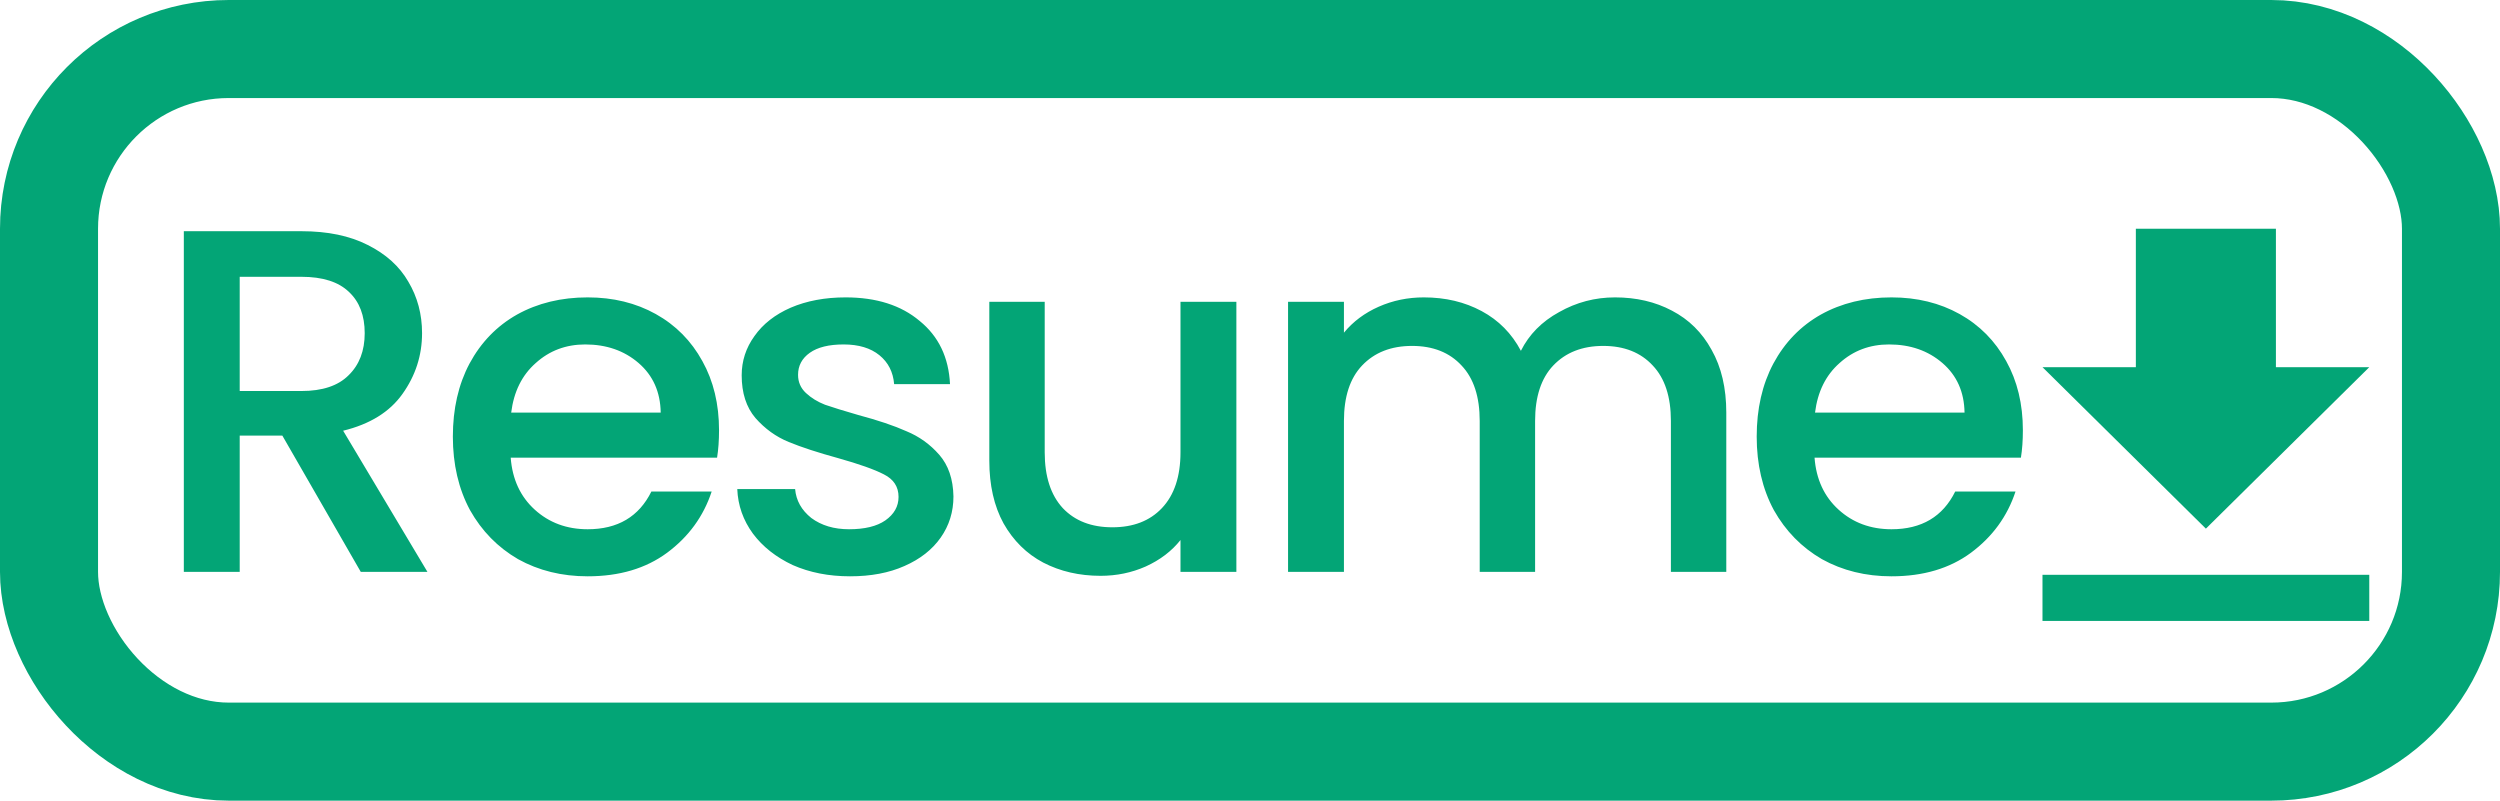 <svg width="153" height="49" viewBox="0 0 153 49" fill="none" xmlns="http://www.w3.org/2000/svg">
<rect x="3" y="3" width="147" height="43" rx="11" stroke="#03A576" stroke-width="6"/>
<path d="M22.08 35L17.28 26.66H14.67V35H11.25V14.15H18.45C20.05 14.15 21.4 14.43 22.5 14.99C23.62 15.55 24.45 16.3 24.99 17.24C25.55 18.18 25.83 19.23 25.83 20.39C25.83 21.75 25.43 22.99 24.63 24.11C23.85 25.21 22.64 25.96 21 26.36L26.16 35H22.08ZM14.67 23.93H18.45C19.73 23.93 20.69 23.61 21.33 22.97C21.99 22.33 22.32 21.47 22.32 20.39C22.32 19.31 22 18.47 21.36 17.87C20.72 17.25 19.75 16.94 18.45 16.94H14.67V23.93ZM44.005 26.33C44.005 26.95 43.965 27.51 43.885 28.01H31.255C31.355 29.33 31.845 30.39 32.725 31.19C33.605 31.99 34.685 32.39 35.965 32.39C37.805 32.39 39.105 31.62 39.865 30.08H43.555C43.055 31.6 42.145 32.85 40.825 33.83C39.525 34.79 37.905 35.27 35.965 35.27C34.385 35.27 32.965 34.92 31.705 34.22C30.465 33.5 29.485 32.5 28.765 31.22C28.065 29.92 27.715 28.42 27.715 26.72C27.715 25.02 28.055 23.53 28.735 22.25C29.435 20.95 30.405 19.95 31.645 19.25C32.905 18.55 34.345 18.2 35.965 18.2C37.525 18.2 38.915 18.54 40.135 19.22C41.355 19.9 42.305 20.86 42.985 22.1C43.665 23.32 44.005 24.73 44.005 26.33ZM40.435 25.25C40.415 23.99 39.965 22.98 39.085 22.22C38.205 21.46 37.115 21.08 35.815 21.08C34.635 21.08 33.625 21.46 32.785 22.22C31.945 22.96 31.445 23.97 31.285 25.25H40.435ZM52.021 35.27C50.721 35.27 49.551 35.04 48.511 34.58C47.491 34.1 46.681 33.46 46.081 32.66C45.481 31.84 45.161 30.93 45.121 29.93H48.661C48.721 30.63 49.051 31.22 49.651 31.7C50.271 32.16 51.041 32.39 51.961 32.39C52.921 32.39 53.661 32.21 54.181 31.85C54.721 31.47 54.991 30.99 54.991 30.41C54.991 29.79 54.691 29.33 54.091 29.03C53.511 28.73 52.581 28.4 51.301 28.04C50.061 27.7 49.051 27.37 48.271 27.05C47.491 26.73 46.811 26.24 46.231 25.58C45.671 24.92 45.391 24.05 45.391 22.97C45.391 22.09 45.651 21.29 46.171 20.57C46.691 19.83 47.431 19.25 48.391 18.83C49.371 18.41 50.491 18.2 51.751 18.2C53.631 18.2 55.141 18.68 56.281 19.64C57.441 20.58 58.061 21.87 58.141 23.51H54.721C54.661 22.77 54.361 22.18 53.821 21.74C53.281 21.3 52.551 21.08 51.631 21.08C50.731 21.08 50.041 21.25 49.561 21.59C49.081 21.93 48.841 22.38 48.841 22.94C48.841 23.38 49.001 23.75 49.321 24.05C49.641 24.35 50.031 24.59 50.491 24.77C50.951 24.93 51.631 25.14 52.531 25.4C53.731 25.72 54.711 26.05 55.471 26.39C56.251 26.71 56.921 27.19 57.481 27.83C58.041 28.47 58.331 29.32 58.351 30.38C58.351 31.32 58.091 32.16 57.571 32.9C57.051 33.64 56.311 34.22 55.351 34.64C54.411 35.06 53.301 35.27 52.021 35.27ZM75.666 18.47V35H72.246V33.05C71.706 33.73 70.996 34.27 70.116 34.67C69.256 35.05 68.336 35.24 67.356 35.24C66.056 35.24 64.886 34.97 63.846 34.43C62.826 33.89 62.016 33.09 61.416 32.03C60.836 30.97 60.546 29.69 60.546 28.19V18.47H63.936V27.68C63.936 29.16 64.306 30.3 65.046 31.1C65.786 31.88 66.796 32.27 68.076 32.27C69.356 32.27 70.366 31.88 71.106 31.1C71.866 30.3 72.246 29.16 72.246 27.68V18.47H75.666ZM98.838 18.2C100.139 18.2 101.299 18.47 102.319 19.01C103.359 19.55 104.169 20.35 104.749 21.41C105.349 22.47 105.649 23.75 105.649 25.25V35H102.259V25.76C102.259 24.28 101.889 23.15 101.149 22.37C100.409 21.57 99.398 21.17 98.118 21.17C96.838 21.17 95.819 21.57 95.058 22.37C94.319 23.15 93.948 24.28 93.948 25.76V35H90.558V25.76C90.558 24.28 90.189 23.15 89.448 22.37C88.709 21.57 87.698 21.17 86.418 21.17C85.138 21.17 84.118 21.57 83.359 22.37C82.618 23.15 82.249 24.28 82.249 25.76V35H78.829V18.47H82.249V20.36C82.808 19.68 83.519 19.15 84.379 18.77C85.239 18.39 86.159 18.2 87.138 18.2C88.459 18.2 89.638 18.48 90.678 19.04C91.719 19.6 92.519 20.41 93.079 21.47C93.579 20.47 94.359 19.68 95.418 19.1C96.478 18.5 97.618 18.2 98.838 18.2ZM123.8 26.33C123.8 26.95 123.76 27.51 123.68 28.01H111.05C111.15 29.33 111.64 30.39 112.52 31.19C113.4 31.99 114.48 32.39 115.76 32.39C117.6 32.39 118.9 31.62 119.66 30.08H123.35C122.85 31.6 121.94 32.85 120.62 33.83C119.32 34.79 117.7 35.27 115.76 35.27C114.18 35.27 112.76 34.92 111.5 34.22C110.26 33.5 109.28 32.5 108.56 31.22C107.86 29.92 107.51 28.42 107.51 26.72C107.51 25.02 107.85 23.53 108.53 22.25C109.23 20.95 110.2 19.95 111.44 19.25C112.7 18.55 114.14 18.2 115.76 18.2C117.32 18.2 118.71 18.54 119.93 19.22C121.15 19.9 122.1 20.86 122.78 22.1C123.46 23.32 123.8 24.73 123.8 26.33ZM120.23 25.25C120.21 23.99 119.76 22.98 118.88 22.22C118 21.46 116.91 21.08 115.61 21.08C114.43 21.08 113.42 21.46 112.58 22.22C111.74 22.96 111.24 23.97 111.08 25.25H120.23Z" fill="#03A576"/>
<path d="M145 22.471H139.286V14H130.714V22.471H125L135 32.353L145 22.471ZM125 35.176V38H145V35.176H125Z" fill="#03A576"/>
</svg>
